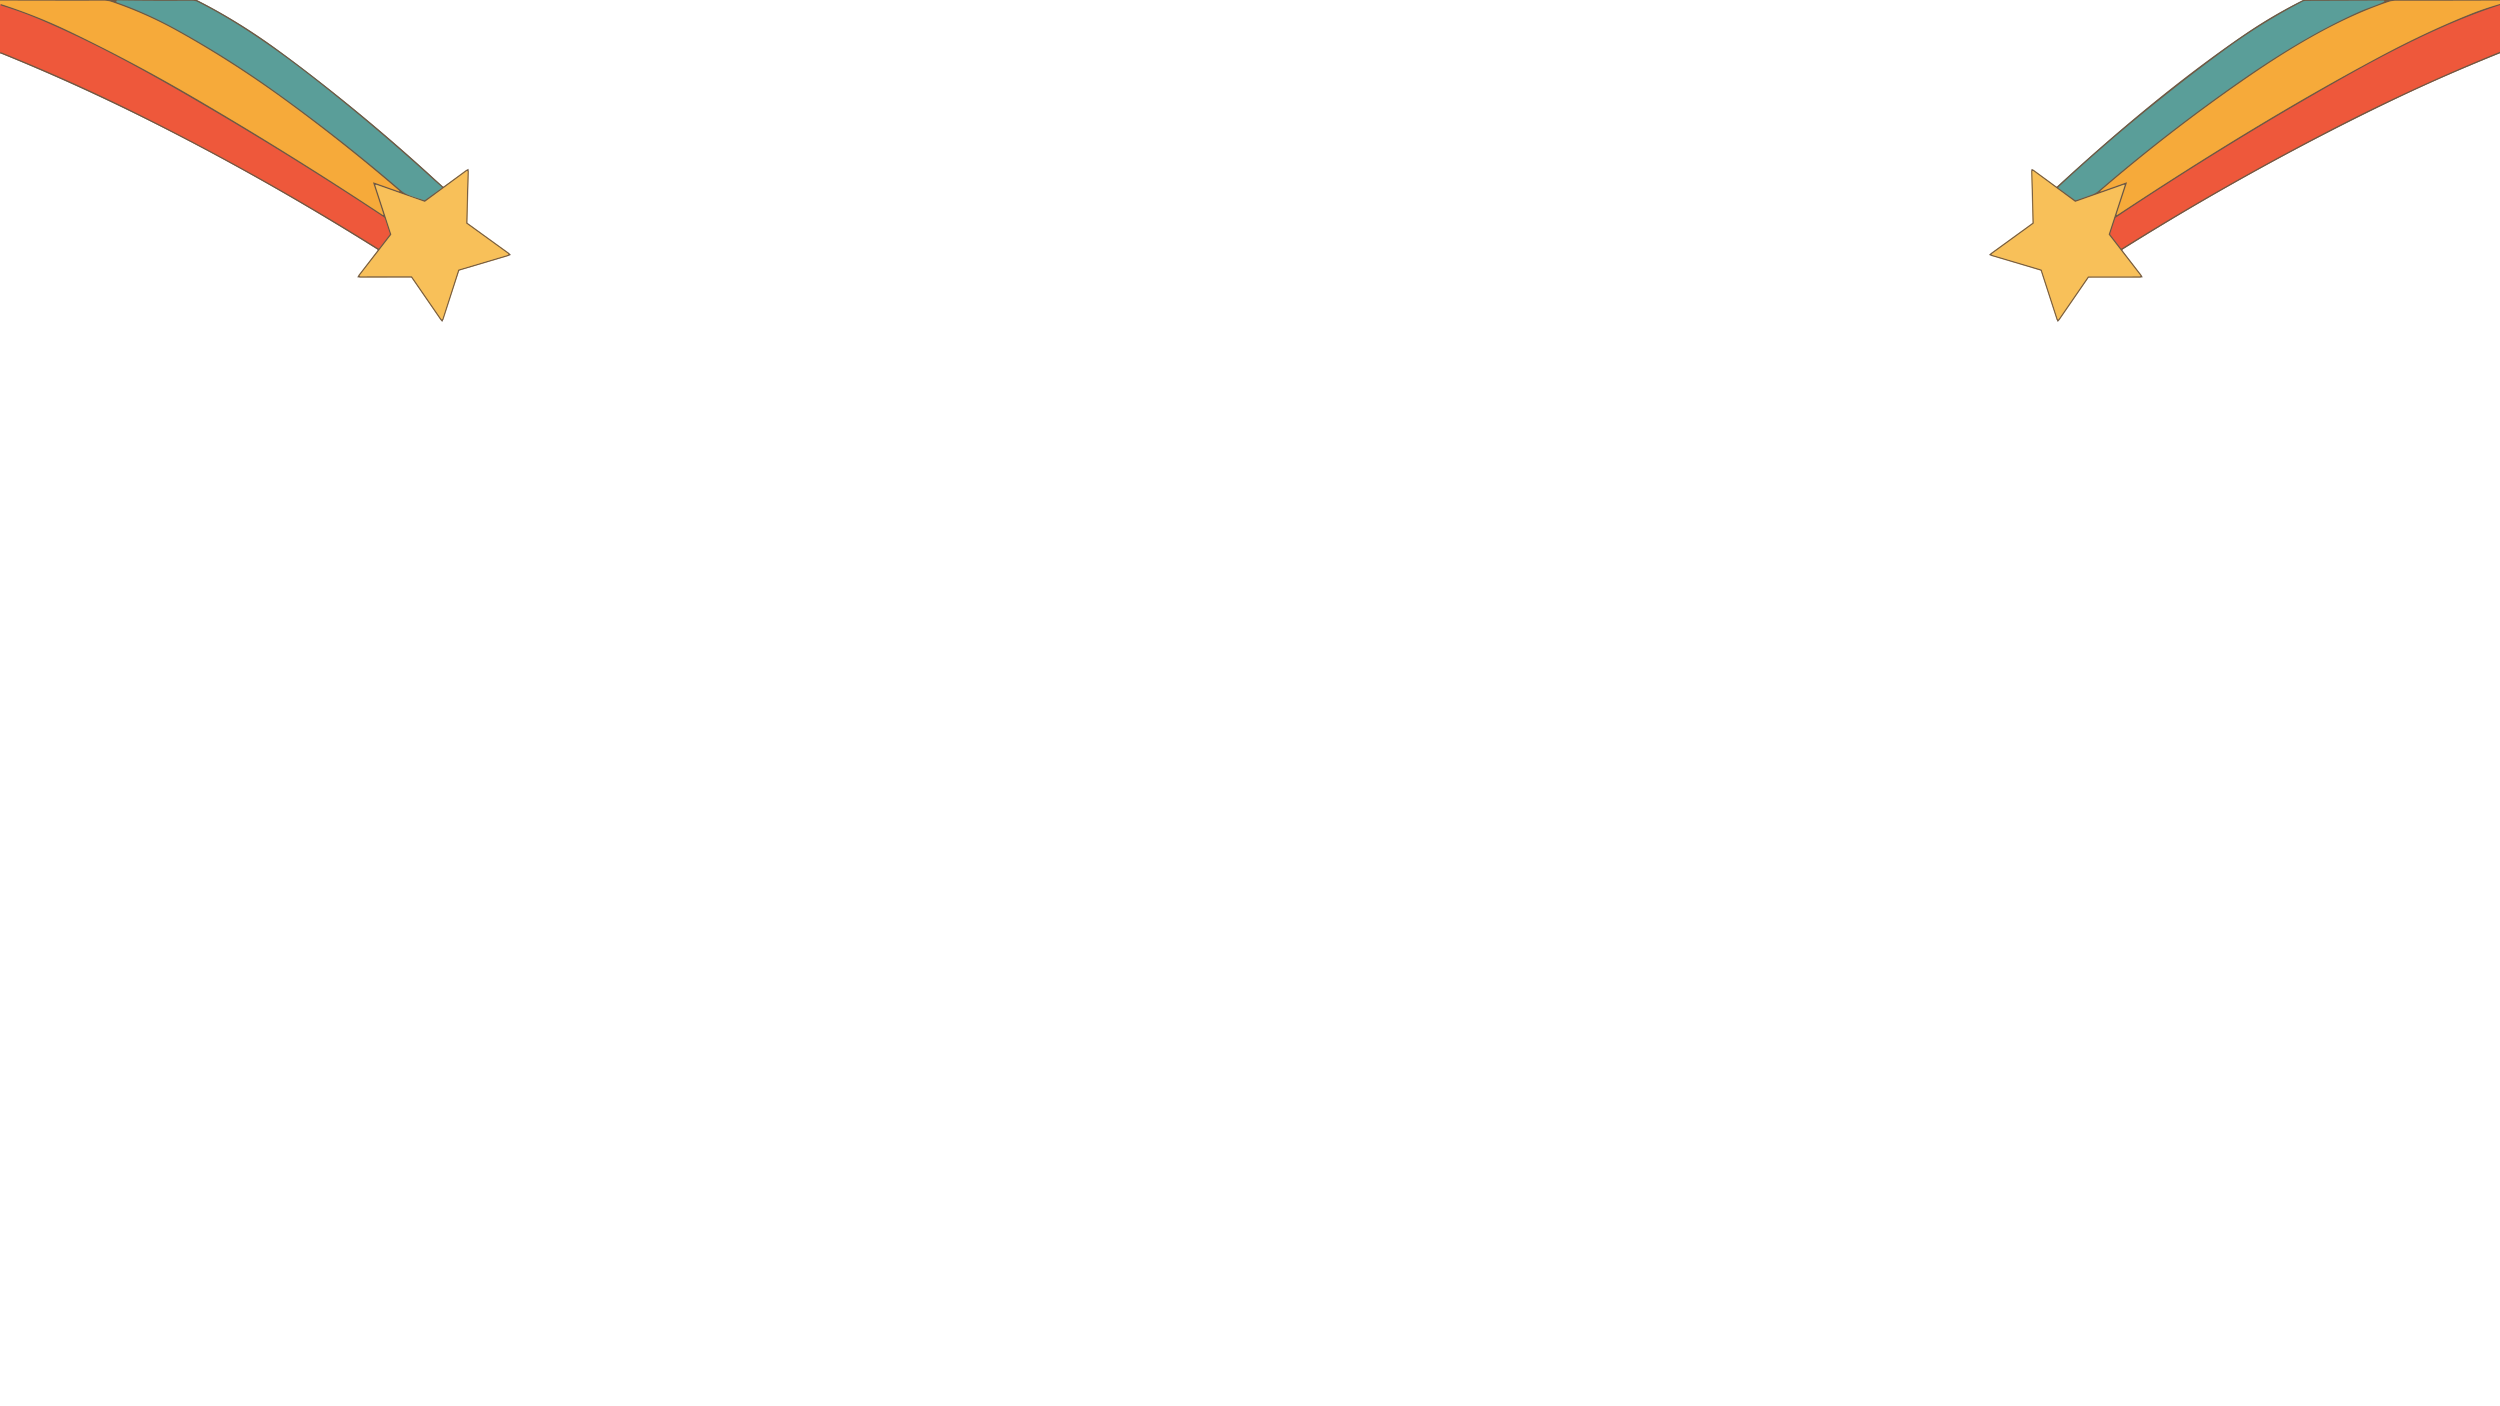 <?xml version="1.0" encoding="UTF-8" standalone="no"?>
<!DOCTYPE svg PUBLIC "-//W3C//DTD SVG 1.1//EN" "http://www.w3.org/Graphics/SVG/1.1/DTD/svg11.dtd">
<svg xmlns="http://www.w3.org/2000/svg" version="1.1" viewBox="0.00 0.00 1931.00 1086.00">
<g stroke-width="2.00" fill="none" stroke-linecap="butt">
<path stroke="#af5940" vector-effect="non-scaling-stroke" d="
  M 0.00 40.38
  Q 0.85 40.30 1.24 40.46
  Q 56.18 62.62 109.18 89.08
  Q 203.15 135.99 292.11 191.81
  Q 292.51 192.07 292.80 191.69
  L 300.85 181.21
  Q 301.12 180.86 300.98 180.43
  L 297.15 168.69
  A 1.46 1.45 -82.7 0 0 296.56 167.92
  Q 221.28 118.09 143.13 72.90
  C 107.80 52.48 71.72 32.94 34.25 16.70
  Q 17.79 9.57 0.65 4.32
  A 0.43 0.42 25.6 0 1 0.42 3.68
  L 0.80 3.11"
/>
<path stroke="#b3823f" vector-effect="non-scaling-stroke" d="
  M 0.80 3.11
  Q 27.85 11.81 52.58 23.63
  Q 101.00 46.78 148.97 74.75
  Q 223.65 118.30 295.68 166.01
  A 0.29 0.29 0.0 0 0 296.12 165.68
  L 288.15 141.24
  A 0.33 0.33 0.0 0 1 288.57 140.83
  L 308.25 147.78
  A 0.19 0.19 0.0 0 0 308.43 147.46
  Q 266.12 111.05 220.96 78.00
  Q 179.86 47.91 136.47 23.80
  Q 112.79 10.63 86.42 1.60
  Q 83.44 0.57 80.20 0.58
  Q 40.10 0.65 0.00 0.50"
/>
<path stroke="#657c6f" vector-effect="non-scaling-stroke" d="
  M 334.98 139.10
  Q 291.28 99.13 244.68 62.57
  C 216.31 40.30 185.07 17.77 152.28 1.38
  C 150.95 0.71 149.27 0.59 148.00 0.59
  Q 119.62 0.81 90.67 0.39
  A 0.73 0.72 55.1 0 0 90.42 1.80
  Q 113.61 10.04 135.77 22.22
  Q 174.75 43.67 210.98 69.51
  Q 262.37 106.18 310.18 147.42
  C 314.27 150.94 322.17 152.68 327.35 154.54
  A 1.08 1.07 -52.9 0 0 328.34 154.40
  L 340.97 145.25
  Q 341.46 144.89 341.02 144.46
  C 339.07 142.58 336.39 140.39 334.98 139.10"
/>
<path stroke="#b48d4f" vector-effect="non-scaling-stroke" d="
  M 317.90 213.37
  A 0.45 0.45 0.0 0 1 318.27 213.57
  L 340.91 246.44
  A 0.45 0.45 0.0 0 0 341.71 246.32
  L 353.88 208.48
  A 0.45 0.45 0.0 0 1 354.18 208.18
  L 392.30 196.85
  A 0.45 0.45 0.0 0 0 392.44 196.05
  L 360.25 172.76
  A 0.45 0.45 0.0 0 1 360.07 172.38
  L 361.15 132.56
  A 0.45 0.45 0.0 0 0 360.43 132.19
  L 328.33 155.86
  A 0.45 0.45 0.0 0 1 327.92 155.92
  L 290.61 142.75
  A 0.45 0.45 0.0 0 0 290.03 143.32
  L 302.27 180.95
  A 0.45 0.45 0.0 0 1 302.19 181.37
  L 277.92 212.69
  A 0.45 0.45 0.0 0 0 278.28 213.42
  L 317.90 213.37"
/>
<path stroke="#b3823f" vector-effect="non-scaling-stroke" d="
  M 1931.00 0.49
  Q 1891.02 0.66 1850.95 0.60
  Q 1847.65 0.60 1844.63 1.62
  C 1804.17 15.34 1765.59 39.27 1731.05 63.32
  Q 1674.67 102.58 1622.34 147.59
  A 0.17 0.17 0.0 0 0 1622.51 147.88
  L 1642.46 140.81
  A 0.33 0.33 0.0 0 1 1642.88 141.22
  L 1634.89 165.61
  A 0.31 0.31 0.0 0 0 1635.35 165.96
  C 1701.47 122.26 1769.35 80.28 1839.32 43.02
  Q 1874.95 24.05 1909.19 10.36
  Q 1917.96 6.85 1931.00 3.01"
/>
<path stroke="#af5940" vector-effect="non-scaling-stroke" d="
  M 1931.00 4.03
  C 1892.62 16.32 1852.08 36.77 1817.07 56.30
  Q 1725.99 107.10 1634.50 167.97
  A 1.61 1.60 82.0 0 0 1633.87 168.81
  L 1630.11 180.25
  Q 1629.90 180.89 1630.31 181.42
  L 1638.15 191.61
  Q 1638.48 192.04 1638.94 191.75
  Q 1716.02 143.49 1799.77 100.28
  Q 1865.30 66.47 1931.00 39.93"
/>
<path stroke="#657c6f" vector-effect="non-scaling-stroke" d="
  M 1840.24 1.84
  Q 1843.23 0.49 1839.95 0.50
  L 1780.89 0.71
  A 4.83 4.78 -58.6 0 0 1778.66 1.26
  Q 1747.94 17.10 1719.29 38.01
  Q 1651.60 87.41 1590.14 144.47
  A 0.57 0.56 -48.6 0 0 1590.19 145.34
  L 1602.72 154.43
  Q 1603.14 154.73 1603.62 154.56
  Q 1609.90 152.40 1616.16 150.12
  Q 1618.84 149.15 1621.05 147.25
  Q 1670.28 104.79 1725.26 66.01
  C 1756.48 43.98 1788.93 23.73 1823.27 8.52
  C 1827.86 6.49 1834.84 4.27 1840.24 1.84"
/>
<path stroke="#b48d4f" vector-effect="non-scaling-stroke" d="
  M 1538.48 196.17
  A 0.39 0.39 0.0 0 0 1538.60 196.85
  L 1576.79 208.17
  A 0.39 0.39 0.0 0 1 1577.05 208.43
  L 1589.35 246.44
  A 0.39 0.39 0.0 0 0 1590.04 246.54
  L 1612.66 213.67
  A 0.39 0.39 0.0 0 1 1612.98 213.50
  L 1652.86 213.46
  A 0.39 0.39 0.0 0 0 1653.16 212.83
  L 1628.78 181.31
  A 0.39 0.39 0.0 0 1 1628.71 180.95
  L 1640.99 143.22
  A 0.39 0.39 0.0 0 0 1640.49 142.73
  L 1603.05 155.93
  A 0.39 0.39 0.0 0 1 1602.69 155.88
  L 1570.44 132.08
  A 0.39 0.39 0.0 0 0 1569.82 132.41
  L 1570.91 172.41
  A 0.39 0.39 0.0 0 1 1570.75 172.74
  L 1538.48 196.17"
/>
<path stroke="#f2813b" vector-effect="non-scaling-stroke" d="
  M 0.80 3.11
  Q 0.70 3.40 0.00 3.12"
/>
</g>
<path fill="#6f5944" d="
  M 0.00 0.00
  L 152.04 0.00
  Q 184.90 16.71 214.77 38.69
  Q 281.31 87.67 341.79 143.89
  A 0.95 0.94 -41.6 0 0 342.99 143.96
  L 361.41 130.56
  Q 361.91 130.19 361.90 130.81
  L 360.86 171.50
  A 1.35 1.34 -71.4 0 0 361.40 172.60
  L 394.30 196.45
  A 0.37 0.37 0.0 0 1 394.19 197.11
  L 355.27 208.70
  Q 354.60 208.90 354.39 209.55
  L 341.83 248.29
  A 0.31 0.30 -53.8 0 1 341.29 248.38
  L 318.08 214.70
  A 1.00 0.99 72.0 0 0 317.27 214.28
  L 276.49 214.28
  Q 275.76 214.28 276.21 213.69
  L 291.61 193.58
  A 0.62 0.61 -55.9 0 0 291.44 192.69
  C 198.86 134.64 101.38 82.21 0.00 41.06
  L 0.00 40.38
  Q 0.85 40.30 1.24 40.46
  Q 56.18 62.62 109.18 89.08
  Q 203.15 135.99 292.11 191.81
  Q 292.51 192.07 292.80 191.69
  L 300.85 181.21
  Q 301.12 180.86 300.98 180.43
  L 297.15 168.69
  A 1.46 1.45 -82.7 0 0 296.56 167.92
  Q 221.28 118.09 143.13 72.90
  C 107.80 52.48 71.72 32.94 34.25 16.70
  Q 17.79 9.57 0.65 4.32
  A 0.43 0.42 25.6 0 1 0.42 3.68
  L 0.80 3.11
  Q 27.85 11.81 52.58 23.63
  Q 101.00 46.78 148.97 74.75
  Q 223.65 118.30 295.68 166.01
  A 0.29 0.29 0.0 0 0 296.12 165.68
  L 288.15 141.24
  A 0.33 0.33 0.0 0 1 288.57 140.83
  L 308.25 147.78
  A 0.19 0.19 0.0 0 0 308.43 147.46
  Q 266.12 111.05 220.96 78.00
  Q 179.86 47.91 136.47 23.80
  Q 112.79 10.63 86.42 1.60
  Q 83.44 0.57 80.20 0.58
  Q 40.10 0.65 0.00 0.50
  Q 0.00 0.25 0.00 0.00
  Z
  M 334.98 139.10
  Q 291.28 99.13 244.68 62.57
  C 216.31 40.30 185.07 17.77 152.28 1.38
  C 150.95 0.71 149.27 0.59 148.00 0.59
  Q 119.62 0.81 90.67 0.39
  A 0.73 0.72 55.1 0 0 90.42 1.80
  Q 113.61 10.04 135.77 22.22
  Q 174.75 43.67 210.98 69.51
  Q 262.37 106.18 310.18 147.42
  C 314.27 150.94 322.17 152.68 327.35 154.54
  A 1.08 1.07 -52.9 0 0 328.34 154.40
  L 340.97 145.25
  Q 341.46 144.89 341.02 144.46
  C 339.07 142.58 336.39 140.39 334.98 139.10
  Z
  M 317.90 213.37
  A 0.45 0.45 0.0 0 1 318.27 213.57
  L 340.91 246.44
  A 0.45 0.45 0.0 0 0 341.71 246.32
  L 353.88 208.48
  A 0.45 0.45 0.0 0 1 354.18 208.18
  L 392.30 196.85
  A 0.45 0.45 0.0 0 0 392.44 196.05
  L 360.25 172.76
  A 0.45 0.45 0.0 0 1 360.07 172.38
  L 361.15 132.56
  A 0.45 0.45 0.0 0 0 360.43 132.19
  L 328.33 155.86
  A 0.45 0.45 0.0 0 1 327.92 155.92
  L 290.61 142.75
  A 0.45 0.45 0.0 0 0 290.03 143.32
  L 302.27 180.95
  A 0.45 0.45 0.0 0 1 302.19 181.37
  L 277.92 212.69
  A 0.45 0.45 0.0 0 0 278.28 213.42
  L 317.90 213.37
  Z"
/>
<path fill="#6f5944" d="
  M 1779.09 0.00
  L 1931.00 0.00
  Q 1931.00 0.25 1931.00 0.49
  Q 1891.02 0.66 1850.95 0.60
  Q 1847.65 0.60 1844.63 1.62
  C 1804.17 15.34 1765.59 39.27 1731.05 63.32
  Q 1674.67 102.58 1622.34 147.59
  A 0.17 0.17 0.0 0 0 1622.51 147.88
  L 1642.46 140.81
  A 0.33 0.33 0.0 0 1 1642.88 141.22
  L 1634.89 165.61
  A 0.31 0.31 0.0 0 0 1635.35 165.96
  C 1701.47 122.26 1769.35 80.28 1839.32 43.02
  Q 1874.95 24.05 1909.19 10.36
  Q 1917.96 6.85 1931.00 3.01
  Q 1931.02 4.74 1931.00 4.03
  C 1892.62 16.32 1852.08 36.77 1817.07 56.30
  Q 1725.99 107.10 1634.50 167.97
  A 1.61 1.60 82.0 0 0 1633.87 168.81
  L 1630.11 180.25
  Q 1629.90 180.89 1630.31 181.42
  L 1638.15 191.61
  Q 1638.48 192.04 1638.94 191.75
  Q 1716.02 143.49 1799.77 100.28
  Q 1865.30 66.47 1931.00 39.93
  L 1931.00 41.13
  Q 1888.02 58.47 1854.68 74.37
  Q 1743.64 127.34 1639.71 192.62
  A 0.76 0.76 0.0 0 0 1639.51 193.72
  L 1654.81 213.69
  Q 1655.26 214.28 1654.52 214.28
  L 1613.73 214.28
  A 0.97 0.97 0.0 0 0 1612.93 214.70
  L 1589.68 248.42
  A 0.28 0.28 0.0 0 1 1589.18 248.35
  L 1576.65 209.66
  A 1.54 1.54 0.0 0 0 1575.62 208.66
  L 1536.77 197.10
  Q 1536.09 196.90 1536.67 196.48
  L 1569.68 172.54
  Q 1570.14 172.21 1570.13 171.64
  L 1569.13 130.93
  Q 1569.11 130.21 1569.70 130.64
  L 1588.20 144.08
  Q 1588.56 144.35 1588.89 144.04
  C 1634.71 101.95 1682.82 61.30 1734.23 26.19
  Q 1755.77 11.49 1779.09 0.00
  Z
  M 1840.24 1.84
  Q 1843.23 0.49 1839.95 0.50
  L 1780.89 0.71
  A 4.83 4.78 -58.6 0 0 1778.66 1.26
  Q 1747.94 17.10 1719.29 38.01
  Q 1651.60 87.41 1590.14 144.47
  A 0.57 0.56 -48.6 0 0 1590.19 145.34
  L 1602.72 154.43
  Q 1603.14 154.73 1603.62 154.56
  Q 1609.90 152.40 1616.16 150.12
  Q 1618.84 149.15 1621.05 147.25
  Q 1670.28 104.79 1725.26 66.01
  C 1756.48 43.98 1788.93 23.73 1823.27 8.52
  C 1827.86 6.49 1834.84 4.27 1840.24 1.84
  Z
  M 1538.48 196.17
  A 0.39 0.39 0.0 0 0 1538.60 196.85
  L 1576.79 208.17
  A 0.39 0.39 0.0 0 1 1577.05 208.43
  L 1589.35 246.44
  A 0.39 0.39 0.0 0 0 1590.04 246.54
  L 1612.66 213.67
  A 0.39 0.39 0.0 0 1 1612.98 213.50
  L 1652.86 213.46
  A 0.39 0.39 0.0 0 0 1653.16 212.83
  L 1628.78 181.31
  A 0.39 0.39 0.0 0 1 1628.71 180.95
  L 1640.99 143.22
  A 0.39 0.39 0.0 0 0 1640.49 142.73
  L 1603.05 155.93
  A 0.39 0.39 0.0 0 1 1602.69 155.88
  L 1570.44 132.08
  A 0.39 0.39 0.0 0 0 1569.82 132.41
  L 1570.91 172.41
  A 0.39 0.39 0.0 0 1 1570.75 172.74
  L 1538.48 196.17
  Z"
/>
<path fill="#f6aa3a" d="
  M 0.00 0.50
  Q 40.10 0.65 80.20 0.58
  Q 83.44 0.57 86.42 1.60
  Q 112.79 10.63 136.47 23.80
  Q 179.86 47.91 220.96 78.00
  Q 266.12 111.05 308.43 147.46
  A 0.19 0.19 0.0 0 1 308.25 147.78
  L 288.57 140.83
  A 0.33 0.33 0.0 0 0 288.15 141.24
  L 296.12 165.68
  A 0.29 0.29 0.0 0 1 295.68 166.01
  Q 223.65 118.30 148.97 74.75
  Q 101.00 46.78 52.58 23.63
  Q 27.85 11.81 0.80 3.11
  Q 0.70 3.40 0.00 3.12
  L 0.00 0.50
  Z"
/>
<path fill="#f6aa3a" d="
  M 1931.00 0.49
  L 1931.00 3.01
  Q 1917.96 6.85 1909.19 10.36
  Q 1874.95 24.05 1839.32 43.02
  C 1769.35 80.28 1701.47 122.26 1635.35 165.96
  A 0.31 0.31 0.0 0 1 1634.89 165.61
  L 1642.88 141.22
  A 0.33 0.33 0.0 0 0 1642.46 140.81
  L 1622.51 147.88
  A 0.17 0.17 0.0 0 1 1622.34 147.59
  Q 1674.67 102.58 1731.05 63.32
  C 1765.59 39.27 1804.17 15.34 1844.63 1.62
  Q 1847.65 0.60 1850.95 0.60
  Q 1891.02 0.66 1931.00 0.49
  Z"
/>
<path fill="#5a9e99" d="
  M 334.98 139.10
  C 336.39 140.39 339.07 142.58 341.02 144.46
  Q 341.46 144.89 340.97 145.25
  L 328.34 154.40
  A 1.08 1.07 -52.9 0 1 327.35 154.54
  C 322.17 152.68 314.27 150.94 310.18 147.42
  Q 262.37 106.18 210.98 69.51
  Q 174.75 43.67 135.77 22.22
  Q 113.61 10.04 90.42 1.80
  A 0.73 0.72 55.1 0 1 90.67 0.39
  Q 119.62 0.81 148.00 0.59
  C 149.27 0.59 150.95 0.71 152.28 1.38
  C 185.07 17.77 216.31 40.30 244.68 62.57
  Q 291.28 99.13 334.98 139.10
  Z"
/>
<path fill="#5a9e99" d="
  M 1840.24 1.84
  C 1834.84 4.27 1827.86 6.49 1823.27 8.52
  C 1788.93 23.73 1756.48 43.98 1725.26 66.01
  Q 1670.28 104.79 1621.05 147.25
  Q 1618.84 149.15 1616.16 150.12
  Q 1609.90 152.40 1603.62 154.56
  Q 1603.14 154.73 1602.72 154.43
  L 1590.19 145.34
  A 0.57 0.56 -48.6 0 1 1590.14 144.47
  Q 1651.60 87.41 1719.29 38.01
  Q 1747.94 17.10 1778.66 1.26
  A 4.83 4.78 -58.6 0 1 1780.89 0.71
  L 1839.95 0.50
  Q 1843.23 0.49 1840.24 1.84
  Z"
/>
<path fill="#ee583b" d="
  M 0.00 3.12
  Q 0.70 3.40 0.80 3.11
  L 0.42 3.68
  A 0.43 0.42 25.6 0 0 0.65 4.32
  Q 17.79 9.57 34.25 16.70
  C 71.72 32.94 107.80 52.48 143.13 72.90
  Q 221.28 118.09 296.56 167.92
  A 1.46 1.45 -82.7 0 1 297.15 168.69
  L 300.98 180.43
  Q 301.12 180.86 300.85 181.21
  L 292.80 191.69
  Q 292.51 192.07 292.11 191.81
  Q 203.15 135.99 109.18 89.08
  Q 56.18 62.62 1.24 40.46
  Q 0.85 40.30 0.00 40.38
  L 0.00 3.12
  Z"
/>
<path fill="#ee583b" d="
  M 1931.00 4.03
  L 1931.00 39.93
  Q 1865.30 66.47 1799.77 100.28
  Q 1716.02 143.49 1638.94 191.75
  Q 1638.48 192.04 1638.15 191.61
  L 1630.31 181.42
  Q 1629.90 180.89 1630.11 180.25
  L 1633.87 168.81
  A 1.61 1.60 82.0 0 1 1634.50 167.97
  Q 1725.99 107.10 1817.07 56.30
  C 1852.08 36.77 1892.62 16.32 1931.00 4.03
  Z"
/>
<path fill="#f8c059" d="
  M 317.90 213.37
  L 278.28 213.42
  A 0.45 0.45 0.0 0 1 277.92 212.69
  L 302.19 181.37
  A 0.45 0.45 0.0 0 0 302.27 180.95
  L 290.03 143.32
  A 0.45 0.45 0.0 0 1 290.61 142.75
  L 327.92 155.92
  A 0.45 0.45 0.0 0 0 328.33 155.86
  L 360.43 132.19
  A 0.45 0.45 0.0 0 1 361.15 132.56
  L 360.07 172.38
  A 0.45 0.45 0.0 0 0 360.25 172.76
  L 392.44 196.05
  A 0.45 0.45 0.0 0 1 392.30 196.85
  L 354.18 208.18
  A 0.45 0.45 0.0 0 0 353.88 208.48
  L 341.71 246.32
  A 0.45 0.45 0.0 0 1 340.91 246.44
  L 318.27 213.57
  A 0.45 0.45 0.0 0 0 317.90 213.37
  Z"
/>
<path fill="#f8c059" d="
  M 1538.48 196.17
  L 1570.75 172.74
  A 0.39 0.39 0.0 0 0 1570.91 172.41
  L 1569.82 132.41
  A 0.39 0.39 0.0 0 1 1570.44 132.08
  L 1602.69 155.88
  A 0.39 0.39 0.0 0 0 1603.05 155.93
  L 1640.49 142.73
  A 0.39 0.39 0.0 0 1 1640.99 143.22
  L 1628.71 180.95
  A 0.39 0.39 0.0 0 0 1628.78 181.31
  L 1653.16 212.83
  A 0.39 0.39 0.0 0 1 1652.86 213.46
  L 1612.98 213.50
  A 0.39 0.39 0.0 0 0 1612.66 213.67
  L 1590.04 246.54
  A 0.39 0.39 0.0 0 1 1589.35 246.44
  L 1577.05 208.43
  A 0.39 0.39 0.0 0 0 1576.79 208.17
  L 1538.60 196.85
  A 0.39 0.39 0.0 0 1 1538.48 196.17
  Z"
/>
</svg>
